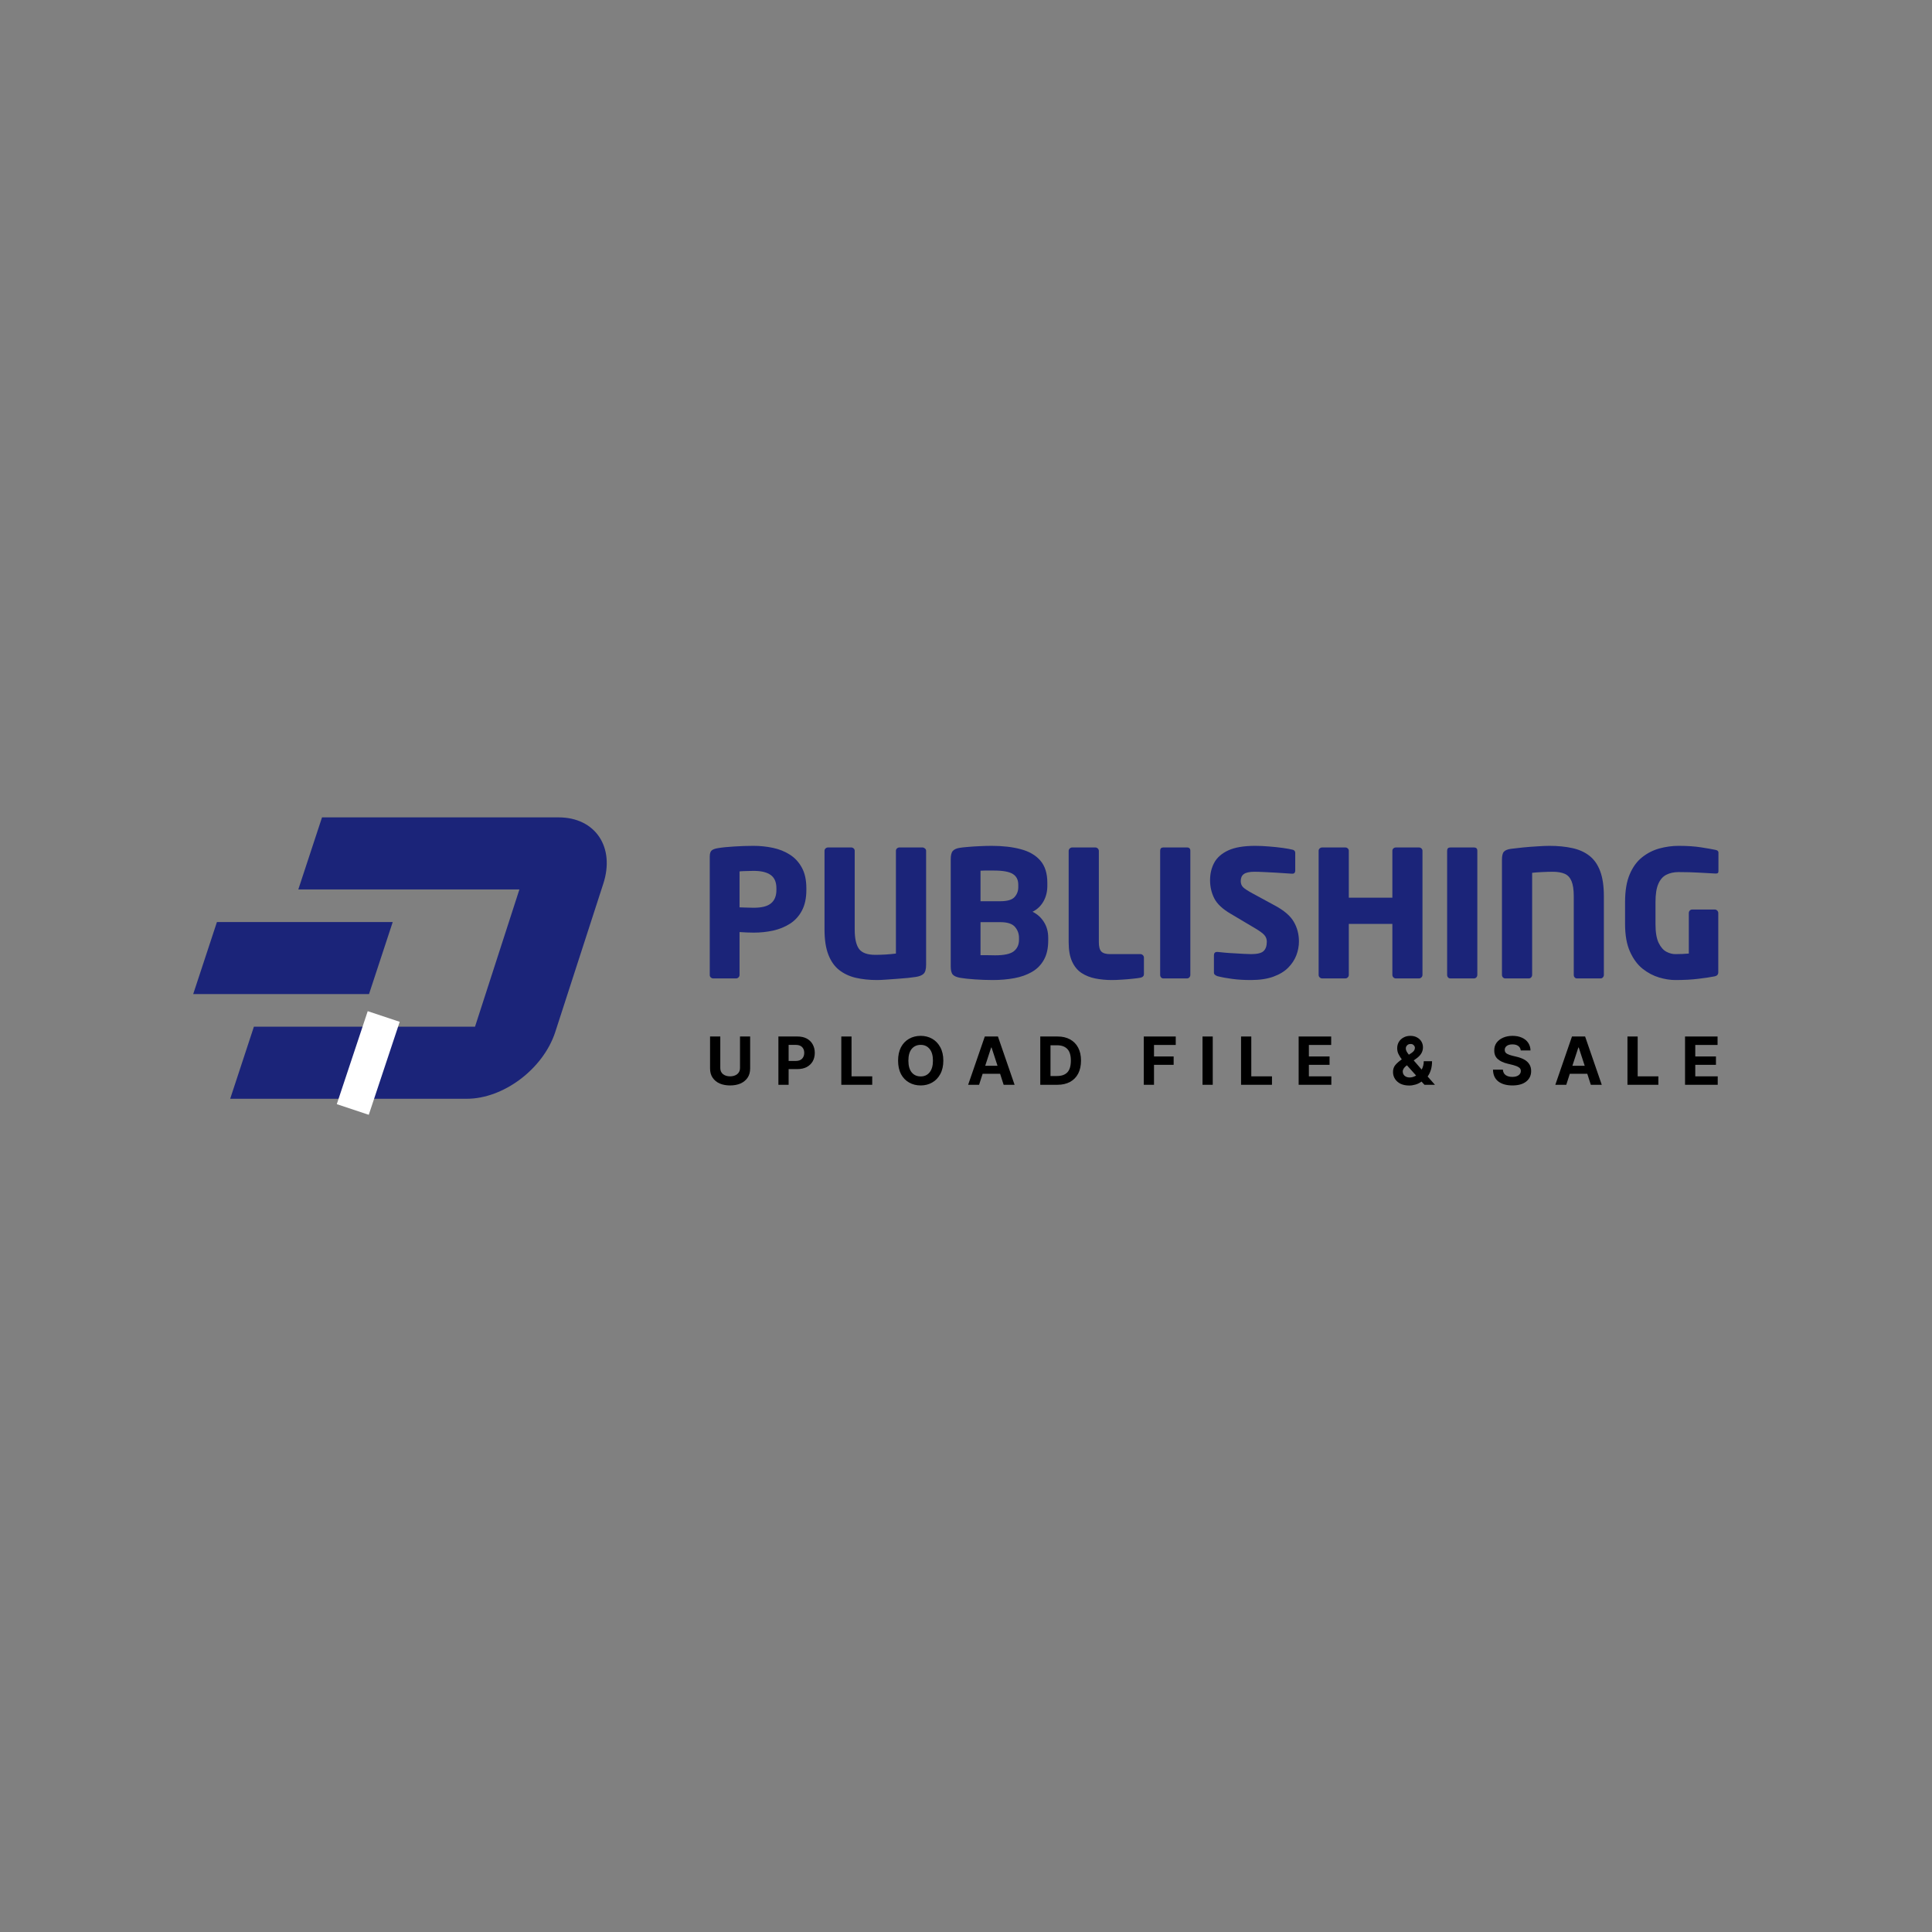 <svg xmlns="http://www.w3.org/2000/svg" xmlns:xlink="http://www.w3.org/1999/xlink" width="500" zoomAndPan="magnify" viewBox="0 0 375 375" height="500" preserveAspectRatio="xMidYMid meet" version="1.0"><rect x="0" y="0" width="375" height="375" fill="#808080" stroke="none"/><defs><g/><clipPath id="2372b6a878"><path d="M 37.5 158.613 L 118 158.613 L 118 213.742 L 37.5 213.742 Z M 37.5 158.613 " clip-rule="nonzero"/></clipPath></defs><g fill="#1b2479" fill-opacity="1"><g transform="translate(135.373, 189.912)"><g><path d="M 21.141 -17.172 C 21.141 -15.578 20.852 -14.242 20.281 -13.172 C 19.719 -12.098 18.945 -11.25 17.969 -10.625 C 16.988 -10 15.891 -9.551 14.672 -9.281 C 13.461 -9.02 12.223 -8.891 10.953 -8.891 C 10.535 -8.891 10.078 -8.898 9.578 -8.922 C 9.078 -8.953 8.609 -8.977 8.172 -9 L 8.172 -0.688 C 8.172 -0.5 8.102 -0.336 7.969 -0.203 C 7.832 -0.066 7.676 0 7.5 0 L 3.078 0 C 2.898 0 2.738 -0.062 2.594 -0.188 C 2.457 -0.312 2.391 -0.469 2.391 -0.656 L 2.391 -23.641 C 2.391 -24.234 2.516 -24.633 2.766 -24.844 C 3.016 -25.051 3.406 -25.195 3.938 -25.281 C 4.801 -25.426 5.863 -25.535 7.125 -25.609 C 8.395 -25.691 9.645 -25.734 10.875 -25.734 C 12.176 -25.734 13.438 -25.602 14.656 -25.344 C 15.883 -25.082 16.984 -24.641 17.953 -24.016 C 18.922 -23.398 19.691 -22.562 20.266 -21.5 C 20.848 -20.445 21.141 -19.109 21.141 -17.484 Z M 15.328 -17.172 L 15.328 -17.484 C 15.328 -18.691 14.957 -19.555 14.219 -20.078 C 13.477 -20.609 12.391 -20.875 10.953 -20.875 C 10.785 -20.875 10.508 -20.867 10.125 -20.859 C 9.738 -20.848 9.352 -20.836 8.969 -20.828 C 8.582 -20.816 8.316 -20.797 8.172 -20.766 L 8.172 -13.797 C 8.316 -13.797 8.586 -13.785 8.984 -13.766 C 9.379 -13.754 9.773 -13.742 10.172 -13.734 C 10.578 -13.723 10.836 -13.719 10.953 -13.719 C 12.484 -13.719 13.594 -14.004 14.281 -14.578 C 14.977 -15.148 15.328 -16.016 15.328 -17.172 Z M 15.328 -17.172 "/></g></g></g><g fill="#1b2479" fill-opacity="1"><g transform="translate(157.648, 189.912)"><g><path d="M 22.109 -2.641 C 22.109 -1.797 21.945 -1.219 21.625 -0.906 C 21.301 -0.594 20.773 -0.383 20.047 -0.281 C 19.703 -0.227 19.211 -0.164 18.578 -0.094 C 17.941 -0.031 17.242 0.023 16.484 0.078 C 15.734 0.141 15.008 0.191 14.312 0.234 C 13.625 0.285 13.051 0.312 12.594 0.312 C 11.082 0.312 9.695 0.164 8.438 -0.125 C 7.188 -0.426 6.109 -0.938 5.203 -1.656 C 4.305 -2.375 3.613 -3.367 3.125 -4.641 C 2.633 -5.922 2.391 -7.535 2.391 -9.484 L 2.391 -24.781 C 2.391 -24.957 2.457 -25.109 2.594 -25.234 C 2.738 -25.359 2.898 -25.422 3.078 -25.422 L 7.562 -25.422 C 7.75 -25.422 7.91 -25.359 8.047 -25.234 C 8.18 -25.109 8.25 -24.957 8.25 -24.781 L 8.25 -9.484 C 8.25 -7.742 8.531 -6.488 9.094 -5.719 C 9.664 -4.957 10.719 -4.578 12.25 -4.578 C 12.844 -4.578 13.516 -4.598 14.266 -4.641 C 15.023 -4.691 15.688 -4.754 16.25 -4.828 L 16.25 -24.781 C 16.25 -24.957 16.316 -25.109 16.453 -25.234 C 16.598 -25.359 16.758 -25.422 16.938 -25.422 L 21.391 -25.422 C 21.566 -25.422 21.727 -25.359 21.875 -25.234 C 22.031 -25.109 22.109 -24.957 22.109 -24.781 Z M 22.109 -2.641 "/></g></g></g><g fill="#1b2479" fill-opacity="1"><g transform="translate(182.146, 189.912)"><g><path d="M 21.312 -7.359 C 21.312 -5.848 21.031 -4.598 20.469 -3.609 C 19.914 -2.617 19.145 -1.836 18.156 -1.266 C 17.164 -0.691 16.02 -0.285 14.719 -0.047 C 13.414 0.191 12.023 0.312 10.547 0.312 C 9.422 0.312 8.258 0.27 7.062 0.188 C 5.863 0.102 4.938 0.004 4.281 -0.109 C 3.594 -0.223 3.102 -0.426 2.812 -0.719 C 2.531 -1.008 2.391 -1.547 2.391 -2.328 L 2.391 -23.125 C 2.391 -23.906 2.523 -24.445 2.797 -24.75 C 3.078 -25.062 3.547 -25.266 4.203 -25.359 C 4.598 -25.422 5.133 -25.477 5.812 -25.531 C 6.5 -25.594 7.238 -25.641 8.031 -25.672 C 8.832 -25.711 9.598 -25.734 10.328 -25.734 C 12.492 -25.734 14.383 -25.516 16 -25.078 C 17.625 -24.648 18.883 -23.914 19.781 -22.875 C 20.688 -21.832 21.141 -20.398 21.141 -18.578 L 21.141 -17.969 C 21.141 -16.844 20.891 -15.836 20.391 -14.953 C 19.891 -14.066 19.18 -13.395 18.266 -12.938 C 19.18 -12.5 19.914 -11.844 20.469 -10.969 C 21.031 -10.094 21.312 -9.062 21.312 -7.875 Z M 15.5 -17.688 L 15.5 -18.203 C 15.5 -19.141 15.148 -19.828 14.453 -20.266 C 13.754 -20.711 12.531 -20.938 10.781 -20.938 C 10.594 -20.938 10.32 -20.938 9.969 -20.938 C 9.613 -20.938 9.266 -20.938 8.922 -20.938 C 8.586 -20.938 8.336 -20.926 8.172 -20.906 L 8.172 -14.984 L 12.016 -14.984 C 13.359 -14.984 14.273 -15.25 14.766 -15.781 C 15.254 -16.32 15.5 -16.957 15.5 -17.688 Z M 15.641 -7.5 L 15.641 -7.875 C 15.641 -8.695 15.375 -9.41 14.844 -10.016 C 14.32 -10.617 13.379 -10.922 12.016 -10.922 L 8.172 -10.922 L 8.172 -4.516 C 8.359 -4.516 8.645 -4.516 9.031 -4.516 C 9.414 -4.516 9.797 -4.508 10.172 -4.5 C 10.555 -4.488 10.828 -4.484 10.984 -4.484 C 12.742 -4.484 13.957 -4.742 14.625 -5.266 C 15.301 -5.797 15.641 -6.539 15.641 -7.5 Z M 15.641 -7.5 "/></g></g></g><g fill="#1b2479" fill-opacity="1"><g transform="translate(205.036, 189.912)"><g><path d="M 17 -0.859 C 17 -0.473 16.773 -0.234 16.328 -0.141 C 15.961 -0.066 15.453 0 14.797 0.062 C 14.148 0.133 13.469 0.191 12.75 0.234 C 12.031 0.285 11.363 0.312 10.75 0.312 C 9.656 0.312 8.602 0.211 7.594 0.016 C 6.594 -0.18 5.695 -0.535 4.906 -1.047 C 4.125 -1.555 3.508 -2.297 3.062 -3.266 C 2.613 -4.234 2.391 -5.492 2.391 -7.047 L 2.391 -24.734 C 2.391 -24.922 2.457 -25.082 2.594 -25.219 C 2.738 -25.352 2.898 -25.422 3.078 -25.422 L 7.562 -25.422 C 7.75 -25.422 7.91 -25.352 8.047 -25.219 C 8.18 -25.082 8.25 -24.922 8.25 -24.734 L 8.25 -7.047 C 8.25 -6.16 8.41 -5.551 8.734 -5.219 C 9.066 -4.883 9.633 -4.719 10.438 -4.719 L 16.328 -4.719 C 16.504 -4.719 16.66 -4.648 16.797 -4.516 C 16.93 -4.379 17 -4.219 17 -4.031 Z M 17 -0.859 "/></g></g></g><g fill="#1b2479" fill-opacity="1"><g transform="translate(222.794, 189.912)"><g><path d="M 8.25 -0.688 C 8.25 -0.5 8.188 -0.336 8.062 -0.203 C 7.938 -0.066 7.781 0 7.594 0 L 3.016 0 C 2.828 0 2.676 -0.066 2.562 -0.203 C 2.445 -0.336 2.391 -0.5 2.391 -0.688 L 2.391 -24.781 C 2.391 -25.207 2.598 -25.422 3.016 -25.422 L 7.594 -25.422 C 8.031 -25.422 8.25 -25.207 8.25 -24.781 Z M 8.25 -0.688 "/></g></g></g><g fill="#1b2479" fill-opacity="1"><g transform="translate(233.435, 189.912)"><g><path d="M 18.688 -7.188 C 18.688 -6.27 18.52 -5.375 18.188 -4.5 C 17.852 -3.625 17.328 -2.82 16.609 -2.094 C 15.891 -1.363 14.93 -0.781 13.734 -0.344 C 12.535 0.094 11.07 0.312 9.344 0.312 C 8 0.312 6.801 0.238 5.75 0.094 C 4.695 -0.039 3.738 -0.219 2.875 -0.438 C 2.719 -0.488 2.562 -0.57 2.406 -0.688 C 2.258 -0.801 2.188 -0.945 2.188 -1.125 L 2.188 -4.484 C 2.188 -4.922 2.395 -5.141 2.812 -5.141 C 2.832 -5.141 2.848 -5.141 2.859 -5.141 C 2.867 -5.141 2.883 -5.141 2.906 -5.141 C 3.25 -5.109 3.719 -5.062 4.312 -5 C 4.906 -4.945 5.531 -4.906 6.188 -4.875 C 6.852 -4.844 7.469 -4.805 8.031 -4.766 C 8.602 -4.734 9.062 -4.719 9.406 -4.719 C 10.594 -4.719 11.395 -4.91 11.812 -5.297 C 12.238 -5.691 12.453 -6.301 12.453 -7.125 C 12.453 -7.625 12.297 -8.051 11.984 -8.406 C 11.68 -8.758 11.086 -9.195 10.203 -9.719 L 5.469 -12.531 C 3.875 -13.457 2.801 -14.461 2.25 -15.547 C 1.707 -16.629 1.438 -17.801 1.438 -19.062 C 1.438 -20.312 1.703 -21.438 2.234 -22.438 C 2.773 -23.445 3.68 -24.25 4.953 -24.844 C 6.234 -25.438 7.984 -25.734 10.203 -25.734 C 11.047 -25.734 11.945 -25.691 12.906 -25.609 C 13.863 -25.535 14.75 -25.441 15.562 -25.328 C 16.383 -25.211 17.016 -25.098 17.453 -24.984 C 17.586 -24.961 17.707 -24.898 17.812 -24.797 C 17.914 -24.691 17.969 -24.547 17.969 -24.359 L 17.969 -20.906 C 17.969 -20.75 17.926 -20.613 17.844 -20.5 C 17.758 -20.383 17.609 -20.328 17.391 -20.328 C 17.391 -20.328 17.379 -20.328 17.359 -20.328 C 17.348 -20.328 17.332 -20.328 17.312 -20.328 C 17.082 -20.348 16.68 -20.375 16.109 -20.406 C 15.547 -20.445 14.91 -20.488 14.203 -20.531 C 13.492 -20.57 12.773 -20.609 12.047 -20.641 C 11.316 -20.68 10.656 -20.703 10.062 -20.703 C 9.082 -20.703 8.391 -20.551 7.984 -20.25 C 7.586 -19.957 7.391 -19.504 7.391 -18.891 C 7.391 -18.41 7.539 -18.016 7.844 -17.703 C 8.156 -17.398 8.77 -17 9.688 -16.5 L 14.062 -14.125 C 15.844 -13.164 17.055 -12.113 17.703 -10.969 C 18.359 -9.832 18.688 -8.57 18.688 -7.188 Z M 18.688 -7.188 "/></g></g></g><g fill="#1b2479" fill-opacity="1"><g transform="translate(253.554, 189.912)"><g><path d="M 22.547 -0.688 C 22.547 -0.5 22.477 -0.336 22.344 -0.203 C 22.207 -0.066 22.047 0 21.859 0 L 17.391 0 C 17.203 0 17.039 -0.066 16.906 -0.203 C 16.77 -0.336 16.703 -0.5 16.703 -0.688 L 16.703 -10.578 L 8.25 -10.578 L 8.25 -0.688 C 8.25 -0.5 8.18 -0.336 8.047 -0.203 C 7.91 -0.066 7.75 0 7.562 0 L 3.078 0 C 2.898 0 2.738 -0.066 2.594 -0.203 C 2.457 -0.336 2.391 -0.5 2.391 -0.688 L 2.391 -24.781 C 2.391 -24.957 2.457 -25.109 2.594 -25.234 C 2.738 -25.359 2.898 -25.422 3.078 -25.422 L 7.562 -25.422 C 7.75 -25.422 7.91 -25.359 8.047 -25.234 C 8.18 -25.109 8.25 -24.957 8.25 -24.781 L 8.25 -15.672 L 16.703 -15.672 L 16.703 -24.781 C 16.703 -24.957 16.77 -25.109 16.906 -25.234 C 17.039 -25.359 17.203 -25.422 17.391 -25.422 L 21.859 -25.422 C 22.047 -25.422 22.207 -25.359 22.344 -25.234 C 22.477 -25.109 22.547 -24.957 22.547 -24.781 Z M 22.547 -0.688 "/></g></g></g><g fill="#1b2479" fill-opacity="1"><g transform="translate(278.497, 189.912)"><g><path d="M 8.25 -0.688 C 8.25 -0.5 8.188 -0.336 8.062 -0.203 C 7.938 -0.066 7.781 0 7.594 0 L 3.016 0 C 2.828 0 2.676 -0.066 2.562 -0.203 C 2.445 -0.336 2.391 -0.5 2.391 -0.688 L 2.391 -24.781 C 2.391 -25.207 2.598 -25.422 3.016 -25.422 L 7.594 -25.422 C 8.031 -25.422 8.25 -25.207 8.25 -24.781 Z M 8.25 -0.688 "/></g></g></g><g fill="#1b2479" fill-opacity="1"><g transform="translate(289.138, 189.912)"><g><path d="M 22.172 -0.688 C 22.172 -0.5 22.109 -0.336 21.984 -0.203 C 21.859 -0.066 21.707 0 21.531 0 L 16.938 0 C 16.758 0 16.613 -0.066 16.5 -0.203 C 16.383 -0.336 16.328 -0.5 16.328 -0.688 L 16.328 -15.953 C 16.328 -17.223 16.18 -18.203 15.891 -18.891 C 15.609 -19.578 15.164 -20.051 14.562 -20.312 C 13.957 -20.57 13.188 -20.703 12.25 -20.703 C 11.539 -20.703 10.828 -20.68 10.109 -20.641 C 9.391 -20.609 8.77 -20.562 8.25 -20.5 L 8.25 -0.688 C 8.25 -0.5 8.188 -0.336 8.062 -0.203 C 7.938 -0.066 7.781 0 7.594 0 L 3.047 0 C 2.859 0 2.703 -0.066 2.578 -0.203 C 2.453 -0.336 2.391 -0.5 2.391 -0.688 L 2.391 -23.031 C 2.391 -23.801 2.516 -24.32 2.766 -24.594 C 3.016 -24.875 3.473 -25.062 4.141 -25.156 C 4.754 -25.238 5.535 -25.328 6.484 -25.422 C 7.43 -25.516 8.379 -25.586 9.328 -25.641 C 10.273 -25.703 11.031 -25.734 11.594 -25.734 C 13.258 -25.734 14.742 -25.586 16.047 -25.297 C 17.348 -25.016 18.453 -24.52 19.359 -23.812 C 20.273 -23.102 20.973 -22.109 21.453 -20.828 C 21.93 -19.555 22.172 -17.93 22.172 -15.953 Z M 22.172 -0.688 "/></g></g></g><g fill="#1b2479" fill-opacity="1"><g transform="translate(313.705, 189.912)"><g><path d="M 19.844 -20.812 C 19.844 -20.625 19.797 -20.5 19.703 -20.438 C 19.617 -20.383 19.492 -20.359 19.328 -20.359 C 19.305 -20.359 19.289 -20.359 19.281 -20.359 C 19.27 -20.359 19.254 -20.359 19.234 -20.359 C 18.41 -20.398 17.379 -20.457 16.141 -20.531 C 14.91 -20.602 13.566 -20.641 12.109 -20.641 C 11.203 -20.641 10.41 -20.469 9.734 -20.125 C 9.055 -19.781 8.535 -19.188 8.172 -18.344 C 7.805 -17.5 7.625 -16.32 7.625 -14.812 L 7.625 -10.547 C 7.625 -8.961 7.828 -7.75 8.234 -6.906 C 8.648 -6.062 9.156 -5.484 9.75 -5.172 C 10.344 -4.867 10.914 -4.719 11.469 -4.719 C 12.395 -4.719 13.27 -4.754 14.094 -4.828 L 14.094 -12.688 C 14.094 -12.875 14.156 -13.035 14.281 -13.172 C 14.406 -13.305 14.562 -13.375 14.75 -13.375 L 19.125 -13.375 C 19.312 -13.375 19.473 -13.305 19.609 -13.172 C 19.742 -13.035 19.812 -12.875 19.812 -12.688 L 19.812 -1.203 C 19.812 -0.766 19.582 -0.5 19.125 -0.406 C 18.219 -0.227 17.141 -0.066 15.891 0.078 C 14.648 0.234 13.176 0.312 11.469 0.312 C 10.477 0.312 9.426 0.145 8.312 -0.188 C 7.195 -0.52 6.133 -1.082 5.125 -1.875 C 4.125 -2.676 3.305 -3.785 2.672 -5.203 C 2.035 -6.617 1.719 -8.41 1.719 -10.578 L 1.719 -14.812 C 1.719 -17.008 2.02 -18.812 2.625 -20.219 C 3.227 -21.633 4.035 -22.738 5.047 -23.531 C 6.055 -24.332 7.176 -24.898 8.406 -25.234 C 9.645 -25.566 10.879 -25.734 12.109 -25.734 C 13.828 -25.734 15.289 -25.633 16.5 -25.438 C 17.707 -25.25 18.629 -25.086 19.266 -24.953 C 19.648 -24.879 19.844 -24.707 19.844 -24.438 Z M 19.844 -20.812 "/></g></g></g><g fill="#000000" fill-opacity="1"><g transform="translate(137.01, 210.558)"><g><path d="M 6.625 -9.375 L 8.594 -9.375 L 8.594 -3.172 C 8.594 -2.461 8.426 -1.863 8.094 -1.375 C 7.758 -0.883 7.301 -0.508 6.719 -0.25 C 6.133 0 5.461 0.125 4.703 0.125 C 3.941 0.125 3.27 0 2.688 -0.25 C 2.102 -0.508 1.645 -0.883 1.312 -1.375 C 0.977 -1.863 0.812 -2.461 0.812 -3.172 L 0.812 -9.375 L 2.797 -9.375 L 2.797 -3.25 C 2.797 -2.75 2.973 -2.352 3.328 -2.062 C 3.691 -1.781 4.148 -1.641 4.703 -1.641 C 5.254 -1.641 5.711 -1.781 6.078 -2.062 C 6.441 -2.352 6.625 -2.75 6.625 -3.25 Z M 6.625 -9.375 "/></g></g></g><g fill="#000000" fill-opacity="1"><g transform="translate(150.274, 210.558)"><g><path d="M 0.812 0 L 0.812 -9.375 L 4.516 -9.375 C 5.223 -9.375 5.828 -9.238 6.328 -8.969 C 6.828 -8.695 7.207 -8.32 7.469 -7.844 C 7.738 -7.363 7.875 -6.816 7.875 -6.203 C 7.875 -5.578 7.738 -5.023 7.469 -4.547 C 7.195 -4.078 6.805 -3.707 6.297 -3.438 C 5.797 -3.176 5.188 -3.047 4.469 -3.047 L 2.797 -3.047 L 2.797 0 Z M 2.797 -4.625 L 4.141 -4.625 C 4.711 -4.625 5.133 -4.77 5.406 -5.062 C 5.688 -5.352 5.828 -5.734 5.828 -6.203 C 5.828 -6.672 5.688 -7.047 5.406 -7.328 C 5.133 -7.609 4.711 -7.75 4.141 -7.75 L 2.797 -7.75 Z M 2.797 -4.625 "/></g></g></g><g fill="#000000" fill-opacity="1"><g transform="translate(162.485, 210.558)"><g><path d="M 0.812 0 L 0.812 -9.375 L 2.797 -9.375 L 2.797 -1.641 L 6.812 -1.641 L 6.812 0 Z M 0.812 0 "/></g></g></g><g fill="#000000" fill-opacity="1"><g transform="translate(173.662, 210.558)"><g><path d="M 9.438 -4.688 C 9.438 -3.664 9.238 -2.797 8.844 -2.078 C 8.457 -1.359 7.93 -0.812 7.266 -0.438 C 6.609 -0.062 5.867 0.125 5.047 0.125 C 4.211 0.125 3.461 -0.062 2.797 -0.438 C 2.129 -0.812 1.602 -1.359 1.219 -2.078 C 0.844 -2.797 0.656 -3.664 0.656 -4.688 C 0.656 -5.707 0.844 -6.578 1.219 -7.297 C 1.602 -8.016 2.129 -8.562 2.797 -8.938 C 3.461 -9.312 4.211 -9.5 5.047 -9.5 C 5.867 -9.5 6.609 -9.312 7.266 -8.938 C 7.93 -8.562 8.457 -8.016 8.844 -7.297 C 9.238 -6.578 9.438 -5.707 9.438 -4.688 Z M 7.422 -4.688 C 7.422 -5.688 7.203 -6.445 6.766 -6.969 C 6.336 -7.488 5.766 -7.75 5.047 -7.75 C 4.316 -7.75 3.734 -7.488 3.297 -6.969 C 2.867 -6.445 2.656 -5.688 2.656 -4.688 C 2.656 -3.695 2.867 -2.938 3.297 -2.406 C 3.734 -1.883 4.316 -1.625 5.047 -1.625 C 5.766 -1.625 6.336 -1.883 6.766 -2.406 C 7.203 -2.938 7.422 -3.695 7.422 -4.688 Z M 7.422 -4.688 "/></g></g></g><g fill="#000000" fill-opacity="1"><g transform="translate(187.603, 210.558)"><g><path d="M 2.438 0 L 0.312 0 L 3.547 -9.375 L 6.094 -9.375 L 9.328 0 L 7.203 0 L 6.516 -2.141 L 3.125 -2.141 Z M 3.625 -3.688 L 6.016 -3.688 L 4.859 -7.234 L 4.781 -7.234 Z M 3.625 -3.688 "/></g></g></g><g fill="#000000" fill-opacity="1"><g transform="translate(201.104, 210.558)"><g><path d="M 4.141 0 L 0.812 0 L 0.812 -9.375 L 4.172 -9.375 C 5.109 -9.375 5.914 -9.188 6.594 -8.812 C 7.281 -8.438 7.805 -7.898 8.172 -7.203 C 8.535 -6.504 8.719 -5.672 8.719 -4.703 C 8.719 -3.723 8.535 -2.879 8.172 -2.172 C 7.805 -1.473 7.281 -0.938 6.594 -0.562 C 5.906 -0.188 5.086 0 4.141 0 Z M 2.797 -1.703 L 4.062 -1.703 C 4.938 -1.703 5.602 -1.938 6.062 -2.406 C 6.52 -2.883 6.75 -3.648 6.75 -4.703 C 6.75 -5.734 6.52 -6.484 6.062 -6.953 C 5.602 -7.43 4.938 -7.672 4.062 -7.672 L 2.797 -7.672 Z M 2.797 -1.703 "/></g></g></g><g fill="#000000" fill-opacity="1"><g transform="translate(214.341, 210.558)"><g/></g></g><g fill="#000000" fill-opacity="1"><g transform="translate(221.195, 210.558)"><g><path d="M 0.812 0 L 0.812 -9.375 L 7.016 -9.375 L 7.016 -7.734 L 2.797 -7.734 L 2.797 -5.5 L 6.609 -5.5 L 6.609 -3.875 L 2.797 -3.875 L 2.797 0 Z M 0.812 0 "/></g></g></g><g fill="#000000" fill-opacity="1"><g transform="translate(232.596, 210.558)"><g><path d="M 2.797 -9.375 L 2.797 0 L 0.812 0 L 0.812 -9.375 Z M 2.797 -9.375 "/></g></g></g><g fill="#000000" fill-opacity="1"><g transform="translate(240.077, 210.558)"><g><path d="M 0.812 0 L 0.812 -9.375 L 2.797 -9.375 L 2.797 -1.641 L 6.812 -1.641 L 6.812 0 Z M 0.812 0 "/></g></g></g><g fill="#000000" fill-opacity="1"><g transform="translate(251.255, 210.558)"><g><path d="M 0.812 0 L 0.812 -9.375 L 7.125 -9.375 L 7.125 -7.734 L 2.797 -7.734 L 2.797 -5.5 L 6.812 -5.5 L 6.812 -3.875 L 2.797 -3.875 L 2.797 -1.641 L 7.156 -1.641 L 7.156 0 Z M 0.812 0 "/></g></g></g><g fill="#000000" fill-opacity="1"><g transform="translate(263.013, 210.558)"><g/></g></g><g fill="#000000" fill-opacity="1"><g transform="translate(269.867, 210.558)"><g><path d="M 3.656 0.141 C 3 0.141 2.438 0.023 1.969 -0.203 C 1.5 -0.441 1.141 -0.758 0.891 -1.156 C 0.641 -1.551 0.516 -1.992 0.516 -2.484 C 0.516 -3.035 0.672 -3.492 0.984 -3.859 C 1.297 -4.223 1.707 -4.582 2.219 -4.938 C 1.977 -5.25 1.77 -5.582 1.594 -5.938 C 1.414 -6.289 1.328 -6.676 1.328 -7.094 C 1.328 -7.539 1.43 -7.945 1.641 -8.312 C 1.859 -8.676 2.16 -8.961 2.547 -9.172 C 2.93 -9.391 3.379 -9.5 3.891 -9.5 C 4.391 -9.5 4.82 -9.395 5.188 -9.188 C 5.551 -8.988 5.832 -8.723 6.031 -8.391 C 6.227 -8.055 6.328 -7.688 6.328 -7.281 C 6.328 -6.844 6.219 -6.441 6 -6.078 C 5.781 -5.723 5.473 -5.406 5.078 -5.125 L 4.531 -4.734 L 6.078 -2.953 C 6.203 -3.18 6.301 -3.43 6.375 -3.703 C 6.445 -3.973 6.484 -4.266 6.484 -4.578 L 8.094 -4.578 C 8.094 -3.941 8.016 -3.375 7.859 -2.875 C 7.703 -2.383 7.492 -1.961 7.234 -1.609 L 8.656 0 L 6.625 0 L 6.047 -0.625 C 5.703 -0.363 5.316 -0.172 4.891 -0.047 C 4.473 0.078 4.062 0.141 3.656 0.141 Z M 5 -1.797 L 3.219 -3.781 L 3.172 -3.75 C 2.91 -3.562 2.719 -3.367 2.594 -3.172 C 2.469 -2.973 2.406 -2.781 2.406 -2.594 C 2.406 -2.258 2.523 -1.977 2.766 -1.75 C 3.016 -1.531 3.344 -1.422 3.75 -1.422 C 4.176 -1.422 4.594 -1.547 5 -1.797 Z M 3.594 -5.844 L 4.078 -6.156 C 4.535 -6.445 4.766 -6.785 4.766 -7.172 C 4.766 -7.359 4.688 -7.531 4.531 -7.688 C 4.383 -7.852 4.176 -7.93 3.906 -7.922 C 3.633 -7.922 3.414 -7.832 3.25 -7.656 C 3.082 -7.488 3 -7.289 3 -7.062 C 3 -6.863 3.051 -6.664 3.156 -6.469 C 3.27 -6.27 3.414 -6.062 3.594 -5.844 Z M 3.594 -5.844 "/></g></g></g><g fill="#000000" fill-opacity="1"><g transform="translate(282.417, 210.558)"><g/></g></g><g fill="#000000" fill-opacity="1"><g transform="translate(289.272, 210.558)"><g><path d="M 5.906 -6.672 C 5.863 -7.047 5.703 -7.332 5.422 -7.531 C 5.148 -7.738 4.773 -7.844 4.297 -7.844 C 3.816 -7.844 3.445 -7.742 3.188 -7.547 C 2.926 -7.348 2.797 -7.098 2.797 -6.797 C 2.785 -6.461 2.926 -6.207 3.219 -6.031 C 3.52 -5.863 3.875 -5.734 4.281 -5.641 L 5.125 -5.438 C 5.664 -5.312 6.145 -5.133 6.562 -4.906 C 6.988 -4.676 7.32 -4.375 7.562 -4 C 7.801 -3.633 7.922 -3.191 7.922 -2.672 C 7.922 -1.816 7.598 -1.133 6.953 -0.625 C 6.316 -0.125 5.43 0.125 4.297 0.125 C 3.148 0.125 2.238 -0.129 1.562 -0.641 C 0.883 -1.16 0.535 -1.926 0.516 -2.938 L 2.438 -2.938 C 2.469 -2.469 2.648 -2.113 2.984 -1.875 C 3.328 -1.645 3.754 -1.531 4.266 -1.531 C 4.766 -1.531 5.164 -1.633 5.469 -1.844 C 5.77 -2.062 5.922 -2.344 5.922 -2.688 C 5.922 -3 5.781 -3.238 5.5 -3.406 C 5.227 -3.582 4.836 -3.734 4.328 -3.859 L 3.312 -4.109 C 2.52 -4.297 1.895 -4.594 1.438 -5 C 0.977 -5.414 0.754 -5.973 0.766 -6.672 C 0.754 -7.234 0.898 -7.727 1.203 -8.156 C 1.516 -8.582 1.938 -8.91 2.469 -9.141 C 3.008 -9.379 3.625 -9.5 4.312 -9.5 C 5.008 -9.5 5.617 -9.379 6.141 -9.141 C 6.66 -8.91 7.062 -8.582 7.344 -8.156 C 7.633 -7.727 7.785 -7.234 7.797 -6.672 Z M 5.906 -6.672 "/></g></g></g><g fill="#000000" fill-opacity="1"><g transform="translate(301.574, 210.558)"><g><path d="M 2.438 0 L 0.312 0 L 3.547 -9.375 L 6.094 -9.375 L 9.328 0 L 7.203 0 L 6.516 -2.141 L 3.125 -2.141 Z M 3.625 -3.688 L 6.016 -3.688 L 4.859 -7.234 L 4.781 -7.234 Z M 3.625 -3.688 "/></g></g></g><g fill="#000000" fill-opacity="1"><g transform="translate(315.076, 210.558)"><g><path d="M 0.812 0 L 0.812 -9.375 L 2.797 -9.375 L 2.797 -1.641 L 6.812 -1.641 L 6.812 0 Z M 0.812 0 "/></g></g></g><g fill="#000000" fill-opacity="1"><g transform="translate(326.253, 210.558)"><g><path d="M 0.812 0 L 0.812 -9.375 L 7.125 -9.375 L 7.125 -7.734 L 2.797 -7.734 L 2.797 -5.5 L 6.812 -5.5 L 6.812 -3.875 L 2.797 -3.875 L 2.797 -1.641 L 7.156 -1.641 L 7.156 0 Z M 0.812 0 "/></g></g></g><g clip-path="url(#2372b6a878)"><path fill="#1b2479" d="M 90.602 213.27 L 44.68 213.27 L 49.281 199.285 L 92.199 199.285 L 100.816 172.641 L 57.902 172.641 L 62.504 158.652 L 108.426 158.652 C 115.555 158.652 119.434 164.434 117.086 171.566 L 107.762 200.355 C 105.414 207.488 97.73 213.27 90.602 213.27 Z M 76.227 178.969 L 42.105 178.969 L 37.5 192.953 L 71.625 192.953 Z M 76.227 178.969 " fill-opacity="1" fill-rule="nonzero"/></g><path stroke-linecap="butt" transform="matrix(0.295, -0.887, 0.887, 0.295, 65.369, 214.317)" fill="none" stroke-linejoin="miter" d="M 0.002 3.5 L 20.352 3.502 " stroke="#ffffff" stroke-width="7" stroke-opacity="1" stroke-miterlimit="4"/></svg>